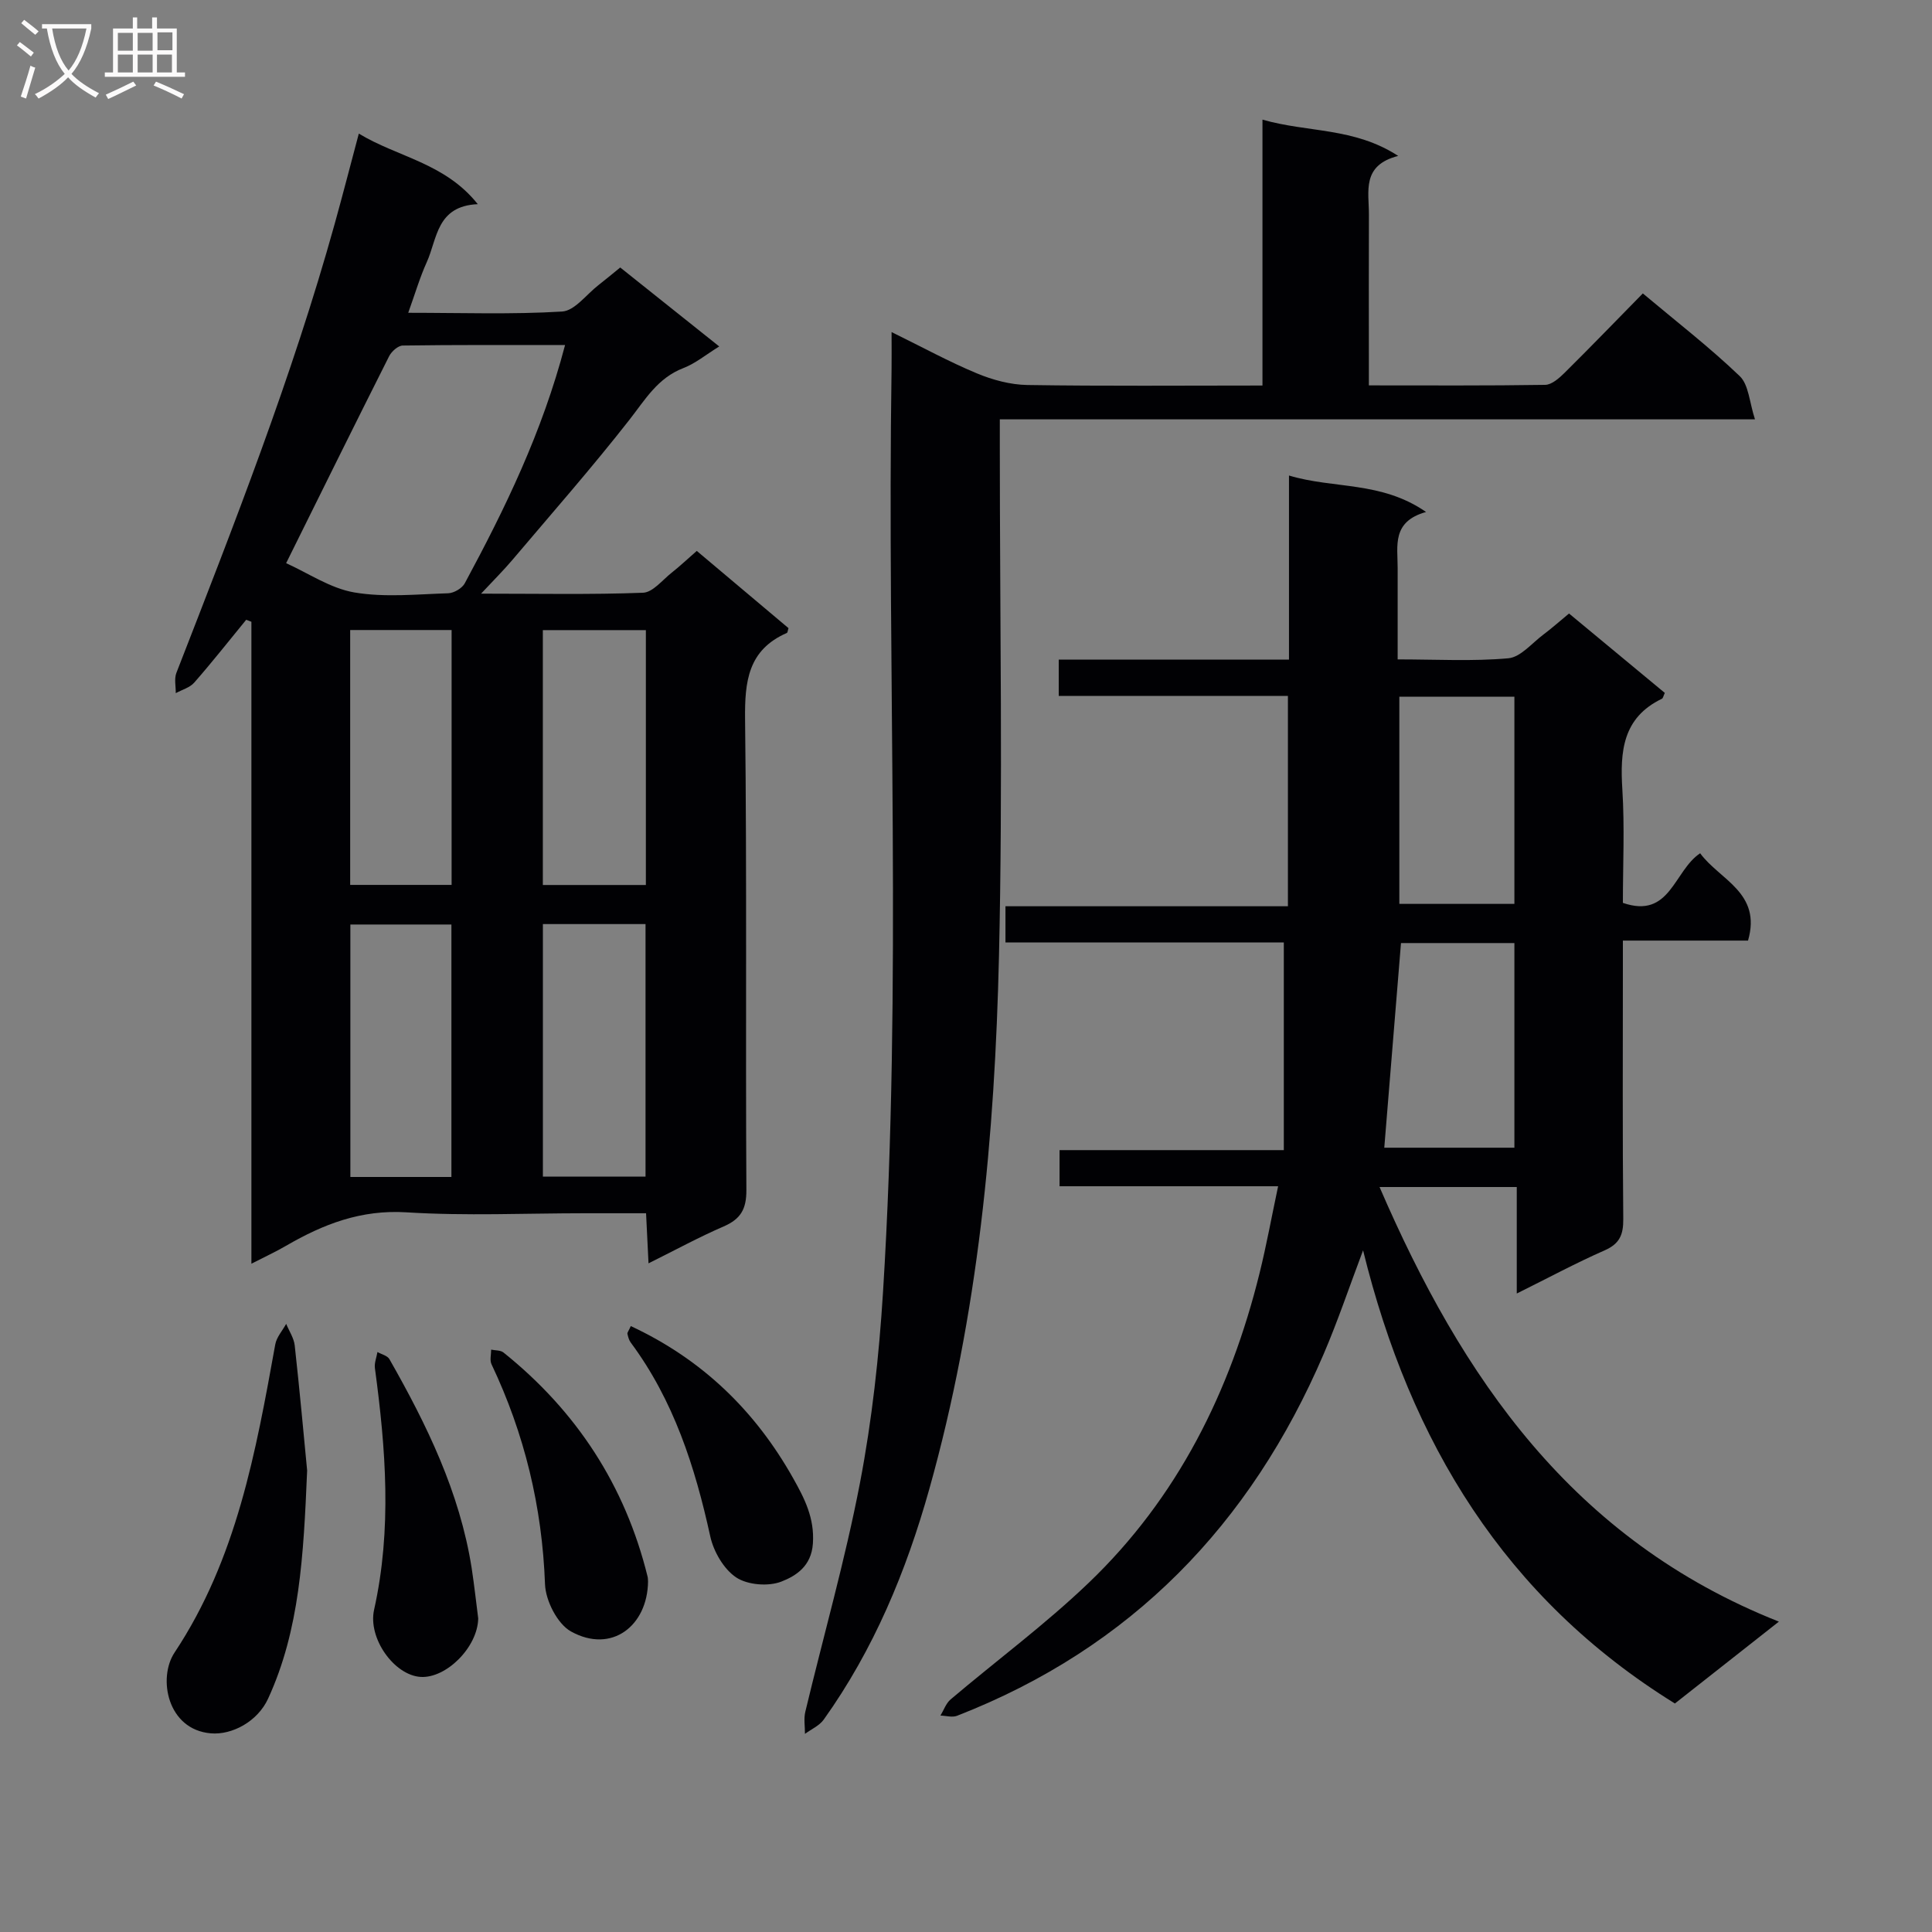 <svg enable-background="new 0 0 400 400" viewBox="0 0 400 400" xmlns="http://www.w3.org/2000/svg"><rect x="0" y="0" width="400" height="400" fill="#808080" stroke="none"/><g fill="#010104"><path d="m344.68 143.46c-.3.64-.37 1.1-.6 1.21-8.15 3.92-8.68 10.92-8.19 18.78.49 7.78.11 15.62.11 23.48 9.83 3.4 10.53-6.66 16-10.27 4.02 5.51 12.79 8.13 9.91 18.08-8.24 0-16.67 0-25.91 0v5.64c0 17.33-.09 34.66.08 51.99.03 3.24-.73 5.13-3.85 6.5-5.91 2.6-11.61 5.67-18.2 8.94 0-7.68 0-14.69 0-22.05-9.72 0-18.8 0-28.41 0 17.02 39.41 39.93 73.05 82.68 89.98-7.96 6.26-14.78 11.64-21.53 16.95-35.21-21.8-54.79-54.08-64.56-93.82-2.84 7.52-5.22 14.62-8.16 21.47-15.12 35.25-39.84 60.86-75.92 74.9-.98.38-2.27-.02-3.42-.05.69-1.13 1.15-2.54 2.11-3.35 9.51-8.06 19.58-15.51 28.56-24.11 18.41-17.61 29.35-39.63 35.41-64.18 1.42-5.75 2.48-11.59 3.83-17.95-15.34 0-30.1 0-45.25 0 0-2.67 0-4.87 0-7.48h46.43c0-14.39 0-28.4 0-43-18.59 0-37.98 0-57.63 0 0-2.65 0-4.73 0-7.49h58.48c0-14.77 0-28.86 0-43.55-15.8 0-31.52 0-47.45 0 0-2.67 0-4.75 0-7.52h47.67c0-12.8 0-24.92 0-38.11 9.32 2.81 19.07 1.11 28.38 7.55-7.12 1.98-5.88 7-5.88 11.57.01 6.12 0 12.24 0 18.95 8.04 0 15.52.43 22.91-.23 2.55-.23 4.88-3.13 7.25-4.9 1.72-1.29 3.34-2.73 5.32-4.37 6.68 5.54 13.29 11.01 19.83 16.44zm-54.62 51.79c-1.16 14.18-2.3 28.2-3.46 42.37h26.94c0-14.29 0-28.21 0-42.37-8.02 0-15.77 0-23.48 0zm23.48-51c-8.02 0-15.76 0-23.82 0v42.89h23.82c0-14.51 0-28.57 0-42.89z"/><path d="m50.97 128.32c-3.57 4.35-7.05 8.78-10.76 13.01-.91 1.04-2.53 1.47-3.82 2.18.02-1.41-.35-2.97.13-4.2 11.92-30.63 23.94-61.22 32.77-92.95 1.68-6.05 3.25-12.13 5-18.7 8.05 4.89 17.8 6.04 24.63 14.61-8.56.38-8.37 7.15-10.56 12-1.42 3.13-2.39 6.45-3.84 10.49 11.09 0 21.51.37 31.86-.26 2.6-.16 5.02-3.53 7.5-5.45 1.43-1.11 2.81-2.27 4.53-3.67 6.72 5.36 13.31 10.62 20.5 16.35-2.75 1.69-4.93 3.52-7.43 4.48-5.33 2.05-7.9 6.53-11.17 10.71-7.78 9.94-16.13 19.44-24.29 29.08-1.77 2.09-3.73 4.03-6.42 6.91 12.02 0 22.79.22 33.53-.19 2.03-.08 4-2.62 5.92-4.14 1.69-1.33 3.25-2.81 5.21-4.52 6.41 5.4 12.72 10.71 18.99 15.99-.16.48-.17.92-.35 1-8.02 3.51-8.73 10.01-8.64 17.89.39 32.48.08 64.97.27 97.45.02 3.95-1.18 6-4.7 7.53-5.12 2.21-10.03 4.9-15.56 7.64-.18-3.75-.33-6.8-.51-10.37-4.38 0-8.5 0-12.63 0-12.33 0-24.69.58-36.97-.19-9.39-.59-17.22 2.44-24.94 6.93-2.09 1.22-4.3 2.23-7.17 3.71 0-44.86 0-88.89 0-132.91-.36-.15-.72-.28-1.08-.41zm66.02-56.88c-11.71 0-22.65-.06-33.6.1-.97.01-2.32 1.21-2.82 2.2-7.08 14.06-14.05 28.17-21.33 42.86 4.57 2.05 9.15 5.21 14.13 6.06 6.31 1.07 12.94.37 19.42.17 1.19-.04 2.89-1.03 3.44-2.07 8.34-15.47 16.01-31.23 20.76-49.32zm-4.6 59.02v52.77h21.33c0-17.75 0-35.14 0-52.77-7.16 0-14.05 0-21.33 0zm-39.89-.02v52.77h21c0-17.76 0-35.14 0-52.77-7.07 0-13.82 0-21 0zm20.96 113.24c0-17.87 0-35.12 0-52.27-7.26 0-14.15 0-20.92 0v52.27zm18.94-.07h21.25c0-17.66 0-35 0-52.29-7.25 0-14.14 0-21.25 0z"/><path d="m340.13 60.75c6.98 5.86 13.84 11.16 20.06 17.12 1.88 1.8 2 5.43 3.16 8.95-52.71 0-104.15 0-156.35 0v5.63c0 35.16.64 70.33-.17 105.47-.86 37.24-4.29 74.29-14.43 110.38-4.78 17.03-11.51 33.24-21.86 47.73-.9 1.26-2.57 1.98-3.88 2.95.01-1.53-.28-3.12.07-4.57 3.78-15.8 8.26-31.46 11.32-47.4 2.49-13 3.95-26.29 4.77-39.52 3.97-63.73.81-127.53 1.77-191.3.03-2.14 0-4.27 0-7.44 6.42 3.15 11.91 6.16 17.66 8.55 3.26 1.36 6.93 2.35 10.43 2.41 15.98.25 31.97.11 48.7.11 0-18.28 0-36.31 0-55.05 9.45 2.71 18.92 1.56 28.1 7.51-7.63 1.95-6.04 7.38-6.06 12.17-.04 9.83-.01 19.66-.01 29.49v5.85c12.6 0 24.55.08 36.5-.11 1.37-.02 2.91-1.4 4.03-2.5 5.43-5.38 10.75-10.89 16.19-16.43z"/><path d="m63.59 304.45c-.75 17.72-1.54 32.99-8.08 47.23-2.17 4.73-7.44 7.56-11.85 7.19-9.04-.76-11.01-11.46-7.53-16.71 12.87-19.39 16.84-41.58 20.86-63.81.27-1.51 1.48-2.84 2.26-4.26.61 1.49 1.6 2.94 1.77 4.48 1.04 9.4 1.89 18.83 2.57 25.88z"/><path d="m99.01 335.08c-.12 5.99-6.64 12.42-11.9 12.11-5.5-.33-10.97-8.01-9.66-13.9 3.72-16.68 2.42-33.35.17-50.04-.14-1.07.34-2.22.53-3.33.84.48 2.05.75 2.47 1.47 7.74 13.59 14.56 27.57 17.03 43.24.55 3.59.94 7.22 1.36 10.45z"/><path d="m134.17 327.43c-.1 9.15-7.52 15.02-15.95 10.35-2.81-1.56-5.25-6.36-5.38-9.77-.59-16.02-4.23-31.13-11.08-45.56-.39-.83-.07-2.01-.07-3.02.86.18 1.94.1 2.55.59 15.12 12.13 25.2 27.54 29.84 46.42.08.32.06.66.09.99z"/><path d="m130.6 274.55c14.84 6.92 25.79 17.58 33.63 31.53 2.33 4.15 4.44 8.23 4.07 13.51-.32 4.71-3.55 6.7-6.52 7.86-2.69 1.05-6.99.71-9.36-.86-2.58-1.72-4.68-5.36-5.37-8.51-3.15-14.39-7.57-28.15-16.47-40.13-.37-.5-.54-1.18-.68-1.81-.04-.25.25-.58.7-1.59z"/></g><path d="m6.4 11.7c-1-.8-1.9-1.6-2.9-2.3l.6-.7c.9.7 1.9 1.4 2.9 2.2zm-2.1 8.3c.7-2.1 1.4-4.2 2-6.4.2.1.6.3 1 .4-.7 2.3-1.3 4.4-1.9 6.4zm3-12.8c-1.1-.9-2.1-1.7-2.9-2.4l.6-.7c1 .8 2 1.5 3 2.4zm1.4-1.3v-.9h10.2v.9c-.9 4.2-2.3 7.3-4.1 9.4 1.3 1.4 3.2 2.7 5.7 4-.2.2-.4.5-.7.9-2.5-1.4-4.4-2.7-5.7-4.2-1.4 1.5-3.5 3-6.1 4.4 0 0 0 0-.1-.1-.3-.4-.5-.7-.7-.8 2.7-1.3 4.7-2.8 6.2-4.2-1.8-2.2-3-5.3-3.7-9.4zm9.2 0h-7.1c.6 3.8 1.7 6.7 3.4 8.7 1.7-2 2.9-4.8 3.7-8.7z" fill="#fbfafa"/><path d="m31.6 3.6h.9v2.3h4.1v9.1h1.7v.9h-16.6v-.9h1.7v-9.1h4.1v-2.3h.9v2.3h3.1v-2.3zm-4 13.3.6.8c-1.9.9-3.8 1.9-5.8 2.8-.2-.3-.3-.6-.5-.9 2-.9 3.9-1.8 5.7-2.7zm-3.2-10.1v3.7h3.1v-3.7zm0 4.5v3.7h3.1v-3.7zm4.1-4.5v3.7h3.1v-3.7zm0 4.5v3.7h3.1v-3.7zm9.1 9.1c-2.1-1.1-4.1-2-5.8-2.7l.5-.8c2.2.9 4.1 1.8 5.8 2.6zm-1.9-13.7h-3.1v3.7h3.1v-3.6zm-3.2 4.6v3.7h3.1v-3.7z" fill="#fbfafa"/></svg>